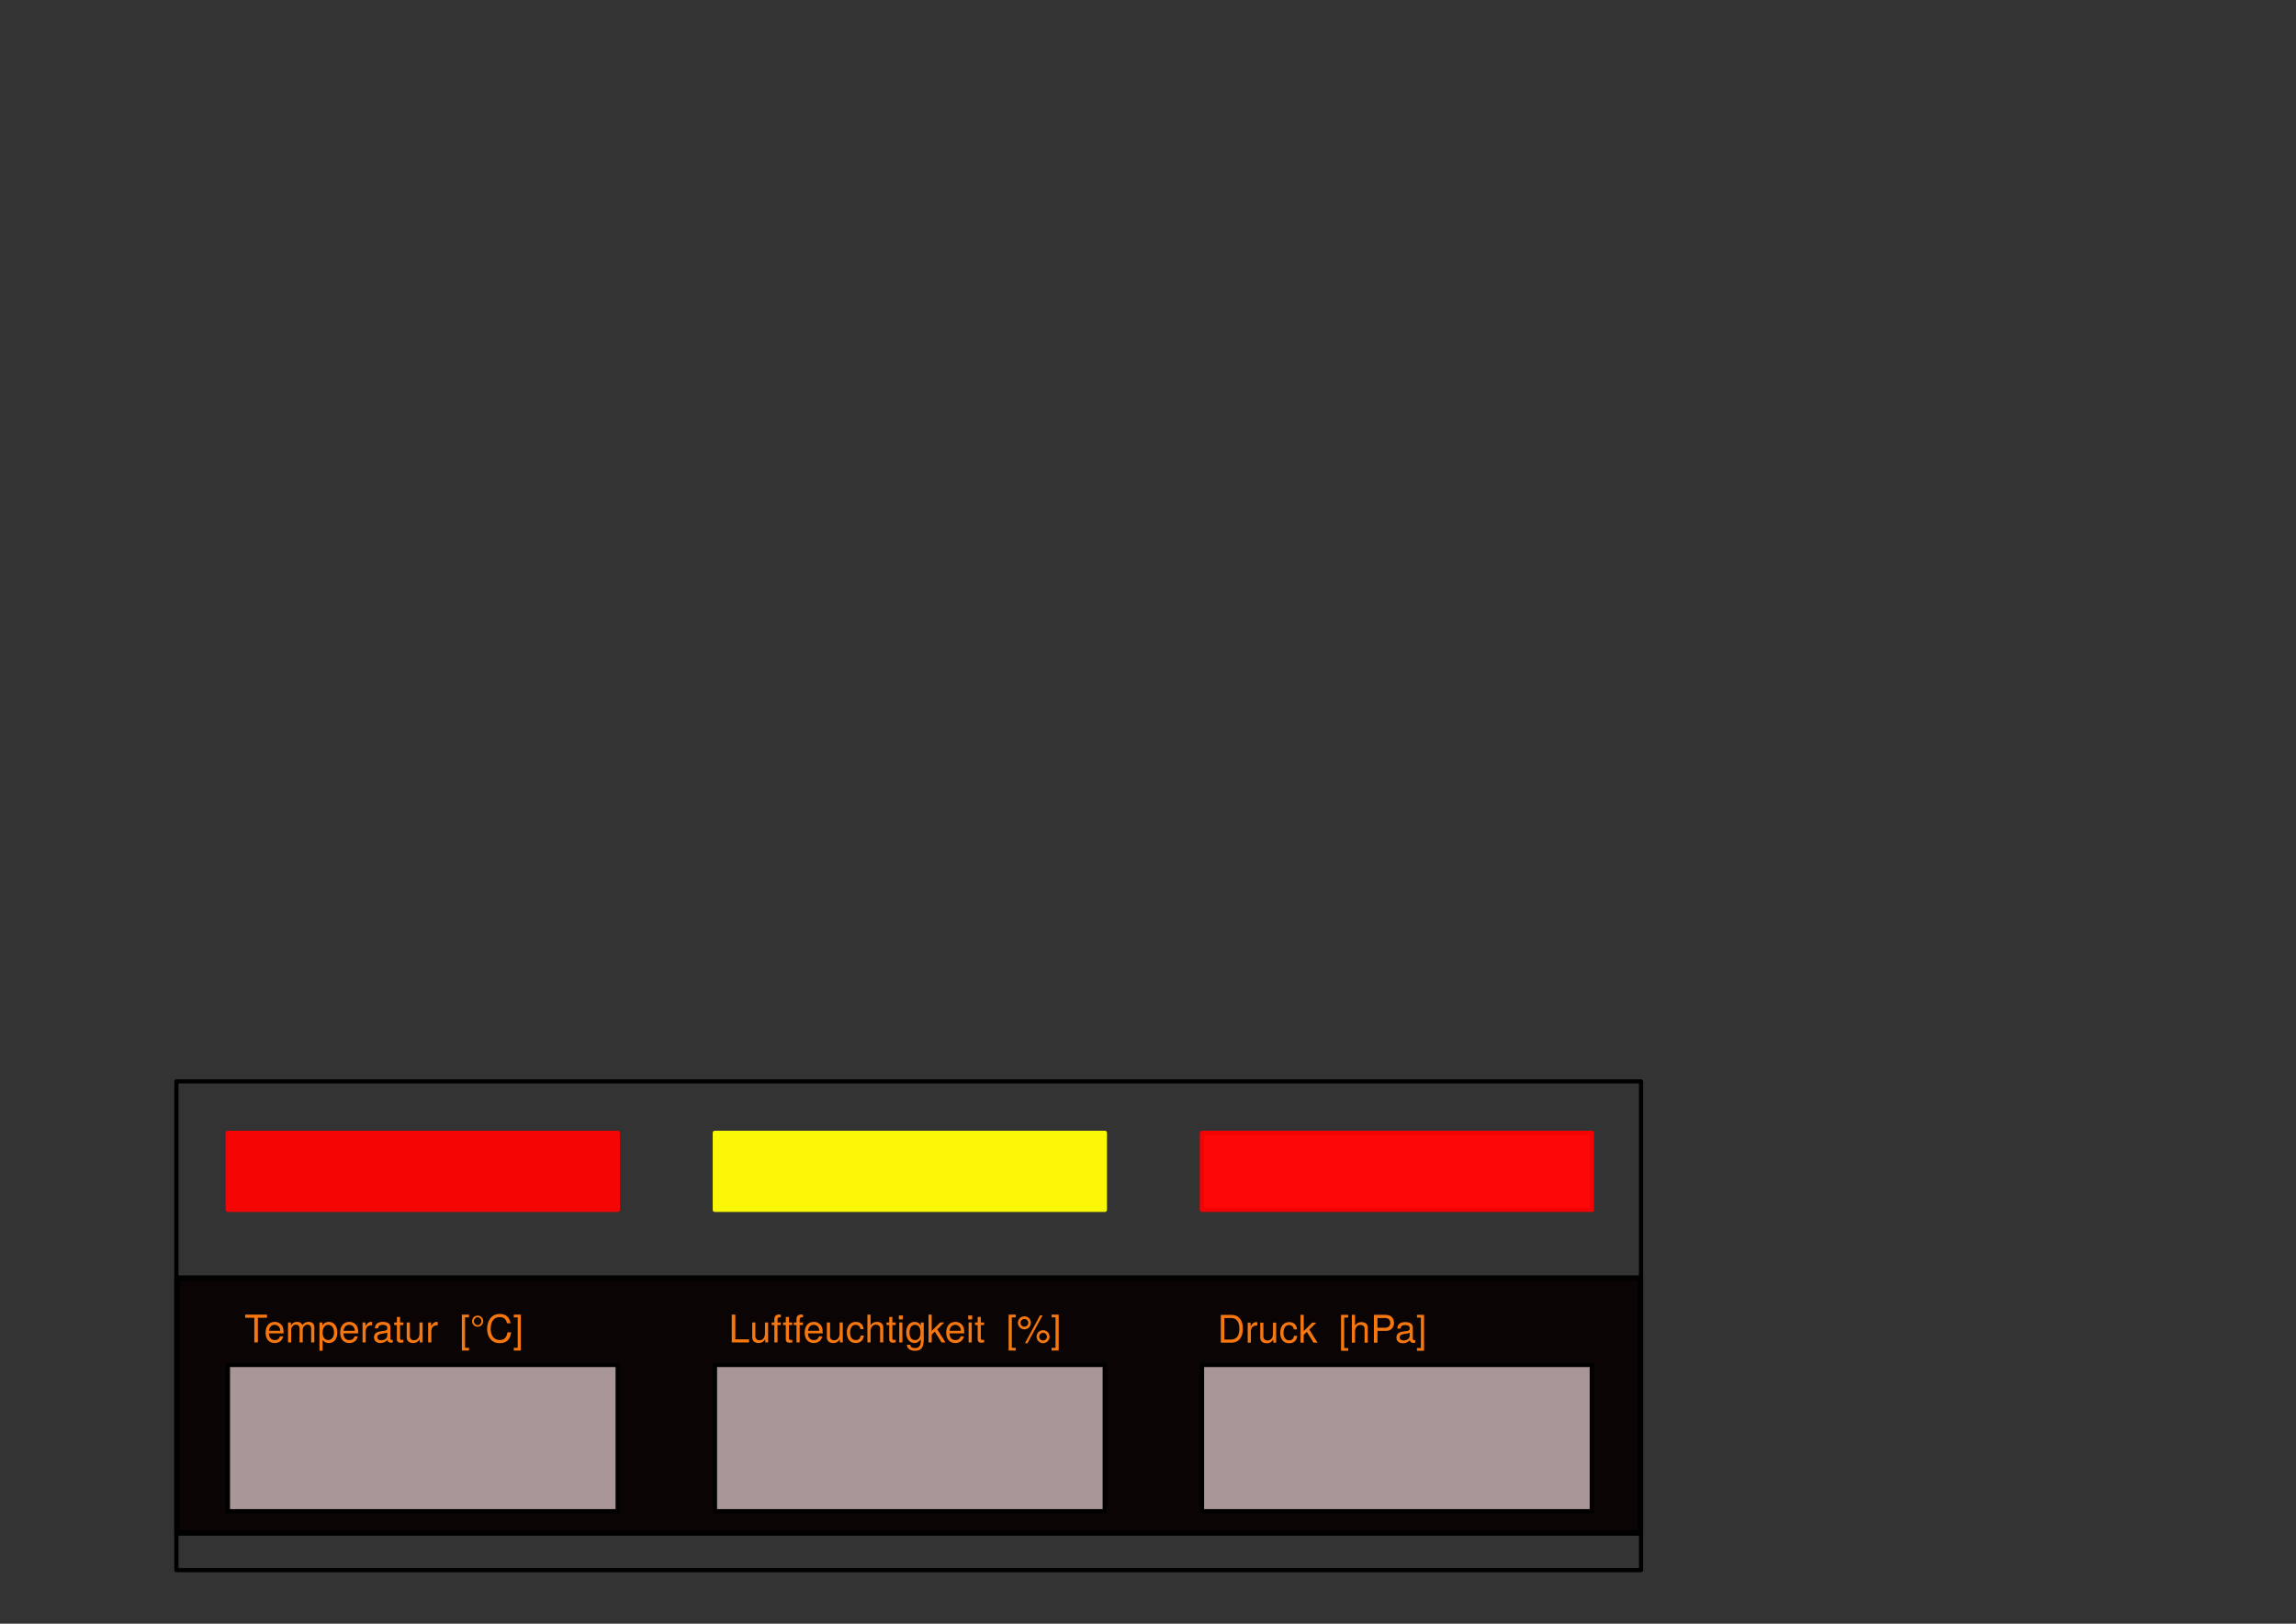 <?xml version="1.0" encoding="UTF-8" standalone="no"?>
<svg
   xmlns:dc="http://purl.org/dc/elements/1.1/"
   xmlns:cc="http://creativecommons.org/ns#"
   xmlns:rdf="http://www.w3.org/1999/02/22-rdf-syntax-ns#"
   xmlns:svg="http://www.w3.org/2000/svg"
   xmlns="http://www.w3.org/2000/svg"
   version="1.1"
   id="svg2"
   viewBox="0 0 1052.362 744.094"
   height="210mm"
   width="297mm">
  <rect x="0" y="0" width="1052.362" height="744.094" fill="#333333" stroke="none"/>
  <defs
     id="defs4" />
  <g
     transform="translate(0,-308.268)"
     id="layer1">
    <path
       id="rect4136"
       d="m 80.845,803.83 671.314,0 0,223.974 -671.314,0 z"
       style="fill:none;stroke:#000000;stroke-width:1.914;stroke-linecap:round;stroke-linejoin:round;stroke-miterlimit:4;stroke-dasharray:none;stroke-opacity:1" />
    <path
       id="rect4186"
       d="m 81.11,893.954 0,116.854 670.784,0 0,-116.854 -670.784,0 z"
       style="fill:#0a0404;fill-opacity:1;stroke:#000000;stroke-width:2.444;stroke-linecap:round;stroke-linejoin:round;stroke-miterlimit:4;stroke-dasharray:none;stroke-opacity:1" />
    <path
       id="rect4138"
       d="m 104.426,933.737 178.714,0 0,67.1 -178.714,0 z"
       style="fill:#a99696;fill-opacity:1;stroke:#000000;stroke-width:1.994;stroke-linecap:round;stroke-linejoin:round;stroke-miterlimit:4;stroke-dasharray:none;stroke-opacity:1" />
    <path
       id="rect4138-5"
       d="m 327.666,933.737 178.714,0 0,67.1 -178.714,0 z"
       style="fill:#a99696;fill-opacity:1;stroke:#000000;stroke-width:1.994;stroke-linecap:round;stroke-linejoin:round;stroke-miterlimit:4;stroke-dasharray:none;stroke-opacity:1" />
    <path
       id="rect4138-51"
       d="m 550.906,933.737 178.714,0 0,67.1 -178.714,0 z"
       style="fill:#a99696;fill-opacity:1;stroke:#000000;stroke-width:1.994;stroke-linecap:round;stroke-linejoin:round;stroke-miterlimit:4;stroke-dasharray:none;stroke-opacity:1" />
    <path
       id="rect4161"
       d="m 104.375,827.394 178.815,0 0,35.311 -178.815,0 z"
       style="fill:#f60505;fill-opacity:1;stroke:#f40606;stroke-width:1.894;stroke-linecap:round;stroke-linejoin:round;stroke-miterlimit:4;stroke-dasharray:none;stroke-opacity:1" />
    <path
       id="rect4161-7"
       d="m 327.615,827.394 178.815,0 0,35.311 -178.815,0 z"
       style="fill:#fcf706;fill-opacity:1;stroke:#f9f907;stroke-width:1.894;stroke-linecap:round;stroke-linejoin:round;stroke-miterlimit:4;stroke-dasharray:none;stroke-opacity:1" />
    <path
       id="rect4161-6"
       d="m 550.855,827.394 178.815,0 0,35.311 -178.815,0 z"
       style="fill:#fc0808;fill-opacity:1;stroke:#f20404;stroke-width:1.894;stroke-linecap:round;stroke-linejoin:round;stroke-miterlimit:4;stroke-dasharray:none;stroke-opacity:1" />
    <g
       id="text4192"
       style="font-style:normal;font-variant:normal;font-weight:normal;font-stretch:normal;font-size:17.5px;line-height:125%;font-family:'TeX Gyre Heros';-inkscape-font-specification:'TeX Gyre Heros, Normal';text-align:start;letter-spacing:0px;word-spacing:0px;writing-mode:lr-tb;text-anchor:start;fill:#f6770f;fill-opacity:1;stroke:none;stroke-width:1px;stroke-linecap:butt;stroke-linejoin:miter;stroke-opacity:1">
      <path
         id="path4233"
         style=""
         d="m 122.377,912.152 0,-1.435 -10.01,0 0,1.435 4.2,0 0,11.322 1.627,0 0,-11.322 4.183,0 z" />
      <path
         id="path4235"
         style=""
         d="m 130.001,919.31 c 0,-1.33 -0.105,-2.17 -0.367,-2.853 -0.595,-1.505 -1.995,-2.415 -3.71,-2.415 -2.555,0 -4.2,1.89 -4.2,4.9 0,3.01 1.593,4.795 4.165,4.795 2.1,0 3.553,-1.19 3.92,-3.045 l -1.47,0 c -0.403,1.208 -1.225,1.698 -2.397,1.698 -1.522,0 -2.66,-0.98 -2.695,-3.08 l 6.755,0 z m -1.558,-1.295 c 0,0 0,0.07 -0.018,0.105 l -5.145,0 c 0.122,-1.627 1.155,-2.73 2.625,-2.73 1.435,0 2.538,1.19 2.538,2.625 z" />
      <path
         id="path4237"
         style=""
         d="m 144.065,923.475 0,-6.878 c 0,-1.645 -0.91,-2.555 -2.625,-2.555 -1.225,0 -1.96,0.367 -2.817,1.4 -0.542,-0.98 -1.278,-1.4 -2.467,-1.4 -1.225,0 -2.03,0.455 -2.817,1.558 l 0,-1.295 -1.33,0 0,9.17 1.452,0 0,-5.758 c 0,-1.33 0.963,-2.397 2.152,-2.397 1.085,0 1.698,0.665 1.698,1.837 l 0,6.317 1.452,0 0,-5.758 c 0,-1.33 0.98,-2.397 2.17,-2.397 1.067,0 1.68,0.682 1.68,1.837 l 0,6.317 1.452,0 z" />
      <path
         id="path4239"
         style=""
         d="m 154.614,918.977 c 0,-3.08 -1.505,-4.935 -3.938,-4.935 -1.242,0 -2.24,0.56 -2.922,1.645 l 0,-1.383 -1.33,0 0,12.985 1.452,0 0,-4.918 c 0.77,0.945 1.627,1.365 2.817,1.365 2.362,0 3.92,-1.837 3.92,-4.76 z m -1.522,-0.035 c 0,2.083 -1.067,3.43 -2.66,3.43 -1.54,0 -2.555,-1.26 -2.555,-3.413 0,-2.152 1.015,-3.553 2.555,-3.553 1.61,0 2.66,1.347 2.66,3.535 z" />
      <path
         id="path4241"
         style=""
         d="m 164.181,919.31 c 0,-1.33 -0.105,-2.17 -0.367,-2.853 -0.595,-1.505 -1.995,-2.415 -3.71,-2.415 -2.555,0 -4.2,1.89 -4.2,4.9 0,3.01 1.593,4.795 4.165,4.795 2.1,0 3.553,-1.19 3.92,-3.045 l -1.47,0 c -0.403,1.208 -1.225,1.698 -2.397,1.698 -1.522,0 -2.66,-0.98 -2.695,-3.08 l 6.755,0 z m -1.558,-1.295 c 0,0 0,0.07 -0.018,0.105 l -5.145,0 c 0.122,-1.627 1.155,-2.73 2.625,-2.73 1.435,0 2.538,1.19 2.538,2.625 z" />
      <path
         id="path4243"
         style=""
         d="m 170.562,915.582 0,-1.488 c -0.245,-0.035 -0.367,-0.052 -0.56,-0.052 -0.945,0 -1.663,0.56 -2.502,1.925 l 0,-1.663 -1.33,0 0,9.17 1.452,0 0,-4.76 c 0,-2.065 0.682,-3.098 2.94,-3.132 z" />
      <path
         id="path4245"
         style=""
         d="m 180.049,923.44 0,-1.103 c -0.158,0.035 -0.228,0.035 -0.315,0.035 -0.507,0 -0.787,-0.263 -0.787,-0.718 l 0,-5.11 c 0,-1.627 -1.19,-2.502 -3.447,-2.502 -2.223,0 -3.587,0.858 -3.675,2.975 l 1.47,0 c 0.122,-1.12 0.787,-1.627 2.152,-1.627 1.312,0 2.047,0.49 2.047,1.365 l 0,0.385 c 0,0.613 -0.367,0.875 -1.522,1.015 -2.065,0.263 -2.38,0.333 -2.94,0.56 -1.067,0.438 -1.61,1.26 -1.61,2.38 0,1.663 1.155,2.643 3.01,2.643 1.173,0 2.31,-0.49 3.115,-1.347 0.158,0.7 0.787,1.208 1.505,1.208 0.297,0 0.525,-0.035 0.998,-0.158 z m -2.555,-3.132 c 0,1.312 -1.33,2.152 -2.748,2.152 -1.137,0 -1.802,-0.403 -1.802,-1.4 0,-0.963 0.647,-1.383 2.205,-1.61 1.54,-0.21 1.855,-0.28 2.345,-0.507 l 0,1.365 z" />
      <path
         id="path4247"
         style=""
         d="m 184.873,923.475 0,-1.225 c -0.193,0.052 -0.42,0.07 -0.7,0.07 -0.63,0 -0.805,-0.175 -0.805,-0.823 l 0,-6.003 1.505,0 0,-1.19 -1.505,0 0,-2.52 -1.452,0 0,2.52 -1.242,0 0,1.19 1.242,0 0,6.65 c 0,0.927 0.63,1.452 1.768,1.452 0.35,0 0.7,-0.035 1.19,-0.122 z" />
      <path
         id="path4249"
         style=""
         d="m 193.716,923.475 0,-9.17 -1.452,0 0,5.058 c 0,1.873 -0.98,3.098 -2.502,3.098 -1.155,0 -1.89,-0.7 -1.89,-1.802 l 0,-6.353 -1.452,0 0,6.93 c 0,1.522 1.137,2.502 2.922,2.502 1.347,0 2.205,-0.472 3.062,-1.68 l 0,1.417 1.312,0 z" />
      <path
         id="path4251"
         style=""
         d="m 200.64,915.582 0,-1.488 c -0.245,-0.035 -0.367,-0.052 -0.56,-0.052 -0.945,0 -1.663,0.56 -2.502,1.925 l 0,-1.663 -1.33,0 0,9.17 1.452,0 0,-4.76 c 0,-2.065 0.682,-3.098 2.94,-3.132 z" />
      <path
         id="path4253"
         style=""
         d="m 214.949,927.185 0,-1.26 -1.802,0 0,-13.947 1.802,0 0,-1.26 -3.255,0 0,16.468 3.255,0 z" />
      <path
         id="path4255"
         style=""
         d="m 221.483,913.727 c 0,-1.452 -1.103,-2.555 -2.555,-2.555 -1.452,0 -2.555,1.103 -2.555,2.555 0,1.452 1.103,2.555 2.555,2.555 1.452,0 2.555,-1.103 2.555,-2.555 z m -0.84,0 c 0,0.927 -0.787,1.802 -1.715,1.802 -0.927,0 -1.715,-0.875 -1.715,-1.802 0,-0.927 0.787,-1.802 1.715,-1.802 0.927,0 1.715,0.875 1.715,1.802 z" />
      <path
         id="path4257"
         style=""
         d="m 234.282,918.82 -1.68,0 c -0.385,2.415 -1.4,3.535 -3.553,3.535 -2.538,0 -4.147,-1.942 -4.147,-5.128 0,-3.272 1.54,-5.39 4.008,-5.39 1.995,0 3.045,0.892 3.447,2.835 l 1.663,0 c -0.507,-2.8 -2.118,-4.27 -4.918,-4.27 -3.868,0 -5.827,3.115 -5.827,6.843 0,3.728 2.013,6.545 5.758,6.545 3.115,0 4.865,-1.645 5.25,-4.97 z" />
      <path
         id="path4259"
         style=""
         d="m 238.739,927.185 0,-16.468 -3.255,0 0,1.26 1.802,0 0,13.947 -1.802,0 0,1.26 3.255,0 z" />
    </g>
    <g
       id="text4196"
       style="font-style:normal;font-variant:normal;font-weight:normal;font-stretch:normal;font-size:17.5px;line-height:125%;font-family:'TeX Gyre Heros';-inkscape-font-specification:'TeX Gyre Heros, Normal';text-align:start;letter-spacing:0px;word-spacing:0px;writing-mode:lr-tb;text-anchor:start;fill:#f6770f;fill-opacity:1;stroke:none;stroke-width:1px;stroke-linecap:butt;stroke-linejoin:miter;stroke-opacity:1">
      <path
         id="path4262"
         style=""
         d="m 343.327,923.475 0,-1.435 -6.3,0 0,-11.322 -1.627,0 0,12.758 7.928,0 z" />
      <path
         id="path4264"
         style=""
         d="m 352.074,923.475 0,-9.17 -1.452,0 0,5.058 c 0,1.873 -0.98,3.098 -2.502,3.098 -1.155,0 -1.89,-0.7 -1.89,-1.802 l 0,-6.353 -1.452,0 0,6.93 c 0,1.522 1.137,2.502 2.922,2.502 1.347,0 2.205,-0.472 3.062,-1.68 l 0,1.417 1.312,0 z" />
      <path
         id="path4266"
         style=""
         d="m 357.895,915.495 0,-1.19 -1.522,0 0,-1.435 c 0,-0.613 0.35,-0.927 1.015,-0.927 0.122,0 0.175,0 0.507,0.018 l 0,-1.208 c -0.333,-0.07 -0.525,-0.087 -0.823,-0.087 -1.347,0 -2.152,0.77 -2.152,2.083 l 0,1.558 -1.225,0 0,1.19 1.225,0 0,7.98 1.452,0 0,-7.98 1.522,0 z" />
      <path
         id="path4268"
         style=""
         d="m 363.123,923.475 0,-1.225 c -0.193,0.052 -0.42,0.07 -0.7,0.07 -0.63,0 -0.805,-0.175 -0.805,-0.823 l 0,-6.003 1.505,0 0,-1.19 -1.505,0 0,-2.52 -1.452,0 0,2.52 -1.242,0 0,1.19 1.242,0 0,6.65 c 0,0.927 0.63,1.452 1.768,1.452 0.35,0 0.7,-0.035 1.19,-0.122 z" />
      <path
         id="path4270"
         style=""
         d="m 368.046,915.495 0,-1.19 -1.522,0 0,-1.435 c 0,-0.613 0.35,-0.927 1.015,-0.927 0.122,0 0.175,0 0.507,0.018 l 0,-1.208 c -0.333,-0.07 -0.525,-0.087 -0.823,-0.087 -1.347,0 -2.152,0.77 -2.152,2.083 l 0,1.558 -1.225,0 0,1.19 1.225,0 0,7.98 1.452,0 0,-7.98 1.522,0 z" />
      <path
         id="path4272"
         style=""
         d="m 377.089,919.31 c 0,-1.33 -0.105,-2.17 -0.367,-2.853 -0.595,-1.505 -1.995,-2.415 -3.71,-2.415 -2.555,0 -4.2,1.89 -4.2,4.9 0,3.01 1.593,4.795 4.165,4.795 2.1,0 3.553,-1.19 3.92,-3.045 l -1.47,0 c -0.403,1.208 -1.225,1.698 -2.397,1.698 -1.522,0 -2.66,-0.98 -2.695,-3.08 l 6.755,0 z m -1.558,-1.295 c 0,0 0,0.07 -0.018,0.105 l -5.145,0 c 0.122,-1.627 1.155,-2.73 2.625,-2.73 1.435,0 2.538,1.19 2.538,2.625 z" />
      <path
         id="path4274"
         style=""
         d="m 386.288,923.475 0,-9.17 -1.452,0 0,5.058 c 0,1.873 -0.98,3.098 -2.502,3.098 -1.155,0 -1.89,-0.7 -1.89,-1.802 l 0,-6.353 -1.452,0 0,6.93 c 0,1.522 1.137,2.502 2.922,2.502 1.347,0 2.205,-0.472 3.062,-1.68 l 0,1.417 1.312,0 z" />
      <path
         id="path4276"
         style=""
         d="m 395.941,920.325 -1.47,0 c -0.245,1.47 -0.998,2.065 -2.24,2.065 -1.61,0 -2.572,-1.242 -2.572,-3.413 0,-2.292 0.945,-3.587 2.538,-3.587 1.225,0 1.995,0.718 2.17,1.995 l 1.47,0 c -0.175,-2.24 -1.575,-3.342 -3.623,-3.342 -2.467,0 -4.077,1.89 -4.077,4.935 0,2.958 1.575,4.76 4.06,4.76 2.188,0 3.57,-1.312 3.745,-3.413 z" />
      <path
         id="path4278"
         style=""
         d="m 404.849,923.475 0,-6.93 c 0,-1.54 -1.103,-2.502 -2.888,-2.502 -1.295,0 -2.083,0.403 -2.94,1.522 l 0,-4.848 -1.452,0 0,12.758 1.452,0 0,-5.058 c 0,-1.873 0.98,-3.098 2.485,-3.098 1.032,0 1.89,0.595 1.89,1.802 l 0,6.353 1.452,0 z" />
      <path
         id="path4280"
         style=""
         d="m 410.53,923.475 0,-1.225 c -0.193,0.052 -0.42,0.07 -0.7,0.07 -0.63,0 -0.805,-0.175 -0.805,-0.823 l 0,-6.003 1.505,0 0,-1.19 -1.505,0 0,-2.52 -1.452,0 0,2.52 -1.242,0 0,1.19 1.242,0 0,6.65 c 0,0.927 0.63,1.452 1.768,1.452 0.35,0 0.7,-0.035 1.19,-0.122 z" />
      <path
         id="path4282"
         style=""
         d="m 413.616,923.475 0,-9.17 -1.452,0 0,9.17 1.452,0 z m 0.193,-10.553 0,-1.82 -1.82,0 0,1.82 1.82,0 z" />
      <path
         id="path4284"
         style=""
         d="m 423.392,921.97 0,-7.665 -1.347,0 0,1.33 c -0.735,-1.085 -1.627,-1.593 -2.8,-1.593 -2.328,0 -3.902,1.96 -3.902,4.935 0,2.888 1.627,4.76 3.78,4.76 1.155,0 1.96,-0.49 2.922,-1.645 l 0,0.613 c 0,2.433 -0.998,3.36 -2.695,3.36 -1.155,0 -2.047,-0.42 -2.223,-1.54 l -1.488,0 c 0.158,1.732 1.505,2.765 3.658,2.765 2.87,0 4.095,-1.278 4.095,-5.32 z m -1.488,-3.027 c 0,2.188 -0.945,3.447 -2.485,3.447 -1.593,0 -2.555,-1.278 -2.555,-3.5 0,-2.205 0.98,-3.5 2.538,-3.5 1.575,0 2.502,1.33 2.502,3.553 z" />
      <path
         id="path4286"
         style=""
         d="m 433.361,923.475 -3.745,-6.003 3.185,-3.167 -1.873,0 -3.885,3.885 0,-7.473 -1.452,0 0,12.758 1.452,0 0,-3.57 1.417,-1.4 3.098,4.97 1.802,0 z" />
      <path
         id="path4288"
         style=""
         d="m 441.962,919.31 c 0,-1.33 -0.105,-2.17 -0.367,-2.853 -0.595,-1.505 -1.995,-2.415 -3.71,-2.415 -2.555,0 -4.2,1.89 -4.2,4.9 0,3.01 1.593,4.795 4.165,4.795 2.1,0 3.553,-1.19 3.92,-3.045 l -1.47,0 c -0.402,1.208 -1.225,1.698 -2.397,1.698 -1.523,0 -2.66,-0.98 -2.695,-3.08 l 6.755,0 z m -1.558,-1.295 c 0,0 0,0.07 -0.018,0.105 l -5.145,0 c 0.122,-1.627 1.155,-2.73 2.625,-2.73 1.435,0 2.538,1.19 2.538,2.625 z" />
      <path
         id="path4290"
         style=""
         d="m 445.403,923.475 0,-9.17 -1.452,0 0,9.17 1.452,0 z m 0.193,-10.553 0,-1.82 -1.82,0 0,1.82 1.82,0 z" />
      <path
         id="path4292"
         style=""
         d="m 451.067,923.475 0,-1.225 c -0.193,0.052 -0.42,0.07 -0.7,0.07 -0.63,0 -0.805,-0.175 -0.805,-0.823 l 0,-6.003 1.505,0 0,-1.19 -1.505,0 0,-2.52 -1.452,0 0,2.52 -1.242,0 0,1.19 1.242,0 0,6.65 c 0,0.927 0.63,1.452 1.768,1.452 0.35,0 0.7,-0.035 1.19,-0.122 z" />
      <path
         id="path4294"
         style=""
         d="m 465.558,927.185 0,-1.26 -1.802,0 0,-13.947 1.802,0 0,-1.26 -3.255,0 0,16.468 3.255,0 z" />
      <path
         id="path4296"
         style=""
         d="m 472.511,914.515 c 0,-1.698 -1.312,-3.027 -2.993,-3.027 -1.627,0 -2.975,1.347 -2.975,2.993 0,1.645 1.347,2.993 2.993,2.993 1.627,0 2.975,-1.347 2.975,-2.958 z m -1.208,-0.018 c 0,0.963 -0.805,1.75 -1.768,1.75 -0.98,0 -1.785,-0.805 -1.785,-1.768 0,-0.98 0.805,-1.768 1.768,-1.768 0.998,0 1.785,0.787 1.785,1.785 z m 6.545,-3.43 -1.155,0 -6.912,12.758 1.155,0 6.912,-12.758 z m 3.22,9.783 c 0,-1.68 -1.312,-3.01 -2.993,-3.01 -1.627,0 -2.975,1.347 -2.975,2.975 0,1.645 1.347,2.993 2.993,2.993 1.61,0 2.975,-1.347 2.975,-2.958 z m -1.208,0 c 0,0.945 -0.805,1.732 -1.768,1.732 -0.98,0 -1.785,-0.787 -1.785,-1.768 0,-0.963 0.805,-1.75 1.768,-1.75 0.998,0 1.785,0.787 1.785,1.785 z" />
      <path
         id="path4298"
         style=""
         d="m 485.245,927.185 0,-16.468 -3.255,0 0,1.26 1.802,0 0,13.947 -1.802,0 0,1.26 3.255,0 z" />
    </g>
    <g
       id="text4200"
       style="font-style:normal;font-variant:normal;font-weight:normal;font-stretch:normal;font-size:17.5px;line-height:125%;font-family:'TeX Gyre Heros';-inkscape-font-specification:'TeX Gyre Heros, Normal';text-align:start;letter-spacing:0px;word-spacing:0px;writing-mode:lr-tb;text-anchor:start;fill:#f6770f;fill-opacity:1;stroke:none;stroke-width:1px;stroke-linecap:butt;stroke-linejoin:miter;stroke-opacity:1">
      <path
         id="path4301"
         style=""
         d="m 569.673,917.192 c 0,-3.955 -1.96,-6.37 -5.197,-6.37 l -4.918,0 0,12.758 4.918,0 c 3.22,0 5.197,-2.415 5.197,-6.388 z m -1.627,0.018 c 0,3.22 -1.33,4.935 -3.85,4.935 l -3.01,0 0,-9.887 3.01,0 c 2.52,0 3.85,1.698 3.85,4.952 z" />
      <path
         id="path4303"
         style=""
         d="m 576.264,915.687 0,-1.488 c -0.245,-0.035 -0.367,-0.052 -0.56,-0.052 -0.945,0 -1.663,0.56 -2.502,1.925 l 0,-1.663 -1.33,0 0,9.17 1.452,0 0,-4.76 c 0,-2.065 0.682,-3.098 2.94,-3.132 z" />
      <path
         id="path4305"
         style=""
         d="m 584.926,923.58 0,-9.17 -1.452,0 0,5.058 c 0,1.873 -0.98,3.098 -2.502,3.098 -1.155,0 -1.89,-0.7 -1.89,-1.802 l 0,-6.353 -1.452,0 0,6.93 c 0,1.522 1.137,2.502 2.922,2.502 1.347,0 2.205,-0.472 3.062,-1.68 l 0,1.417 1.312,0 z" />
      <path
         id="path4307"
         style=""
         d="m 594.58,920.43 -1.47,0 c -0.245,1.47 -0.998,2.065 -2.24,2.065 -1.61,0 -2.572,-1.242 -2.572,-3.413 0,-2.292 0.945,-3.587 2.538,-3.587 1.225,0 1.995,0.718 2.17,1.995 l 1.47,0 c -0.175,-2.24 -1.575,-3.342 -3.623,-3.342 -2.467,0 -4.077,1.89 -4.077,4.935 0,2.958 1.575,4.76 4.06,4.76 2.188,0 3.57,-1.312 3.745,-3.413 z" />
      <path
         id="path4309"
         style=""
         d="m 603.87,923.58 -3.745,-6.003 3.185,-3.167 -1.873,0 -3.885,3.885 0,-7.473 -1.452,0 0,12.758 1.452,0 0,-3.57 1.417,-1.4 3.098,4.97 1.802,0 z" />
      <path
         id="path4311"
         style=""
         d="m 617.917,927.29 0,-1.26 -1.802,0 0,-13.947 1.802,0 0,-1.26 -3.255,0 0,16.468 3.255,0 z" />
      <path
         id="path4313"
         style=""
         d="m 626.901,923.58 0,-6.93 c 0,-1.54 -1.103,-2.502 -2.888,-2.502 -1.295,0 -2.083,0.403 -2.94,1.522 l 0,-4.848 -1.452,0 0,12.758 1.452,0 0,-5.058 c 0,-1.873 0.98,-3.098 2.485,-3.098 1.032,0 1.89,0.595 1.89,1.802 l 0,6.353 1.452,0 z" />
      <path
         id="path4315"
         style=""
         d="m 638.934,914.567 c 0,-2.397 -1.417,-3.745 -3.938,-3.745 l -5.268,0 0,12.758 1.627,0 0,-5.407 4.008,0 c 2.1,0 3.57,-1.488 3.57,-3.605 z m -1.698,-0.07 c 0,1.4 -0.927,2.24 -2.485,2.24 l -3.395,0 0,-4.48 3.395,0 c 1.558,0 2.485,0.84 2.485,2.24 z" />
      <path
         id="path4317"
         style=""
         d="m 648.676,923.545 0,-1.103 c -0.158,0.035 -0.228,0.035 -0.315,0.035 -0.507,0 -0.787,-0.263 -0.787,-0.718 l 0,-5.11 c 0,-1.627 -1.19,-2.502 -3.447,-2.502 -2.223,0 -3.587,0.858 -3.675,2.975 l 1.47,0 c 0.122,-1.12 0.787,-1.627 2.152,-1.627 1.312,0 2.047,0.49 2.047,1.365 l 0,0.385 c 0,0.613 -0.367,0.875 -1.522,1.015 -2.065,0.263 -2.38,0.333 -2.94,0.56 -1.067,0.438 -1.61,1.26 -1.61,2.38 0,1.663 1.155,2.643 3.01,2.643 1.173,0 2.31,-0.49 3.115,-1.347 0.158,0.7 0.787,1.208 1.505,1.208 0.297,0 0.525,-0.035 0.998,-0.158 z m -2.555,-3.132 c 0,1.312 -1.33,2.152 -2.748,2.152 -1.137,0 -1.802,-0.403 -1.802,-1.4 0,-0.963 0.647,-1.383 2.205,-1.61 1.54,-0.21 1.855,-0.28 2.345,-0.507 l 0,1.365 z" />
      <path
         id="path4319"
         style=""
         d="m 652.712,927.29 0,-16.468 -3.255,0 0,1.26 1.802,0 0,13.947 -1.802,0 0,1.26 3.255,0 z" />
    </g>
  </g>
</svg>
